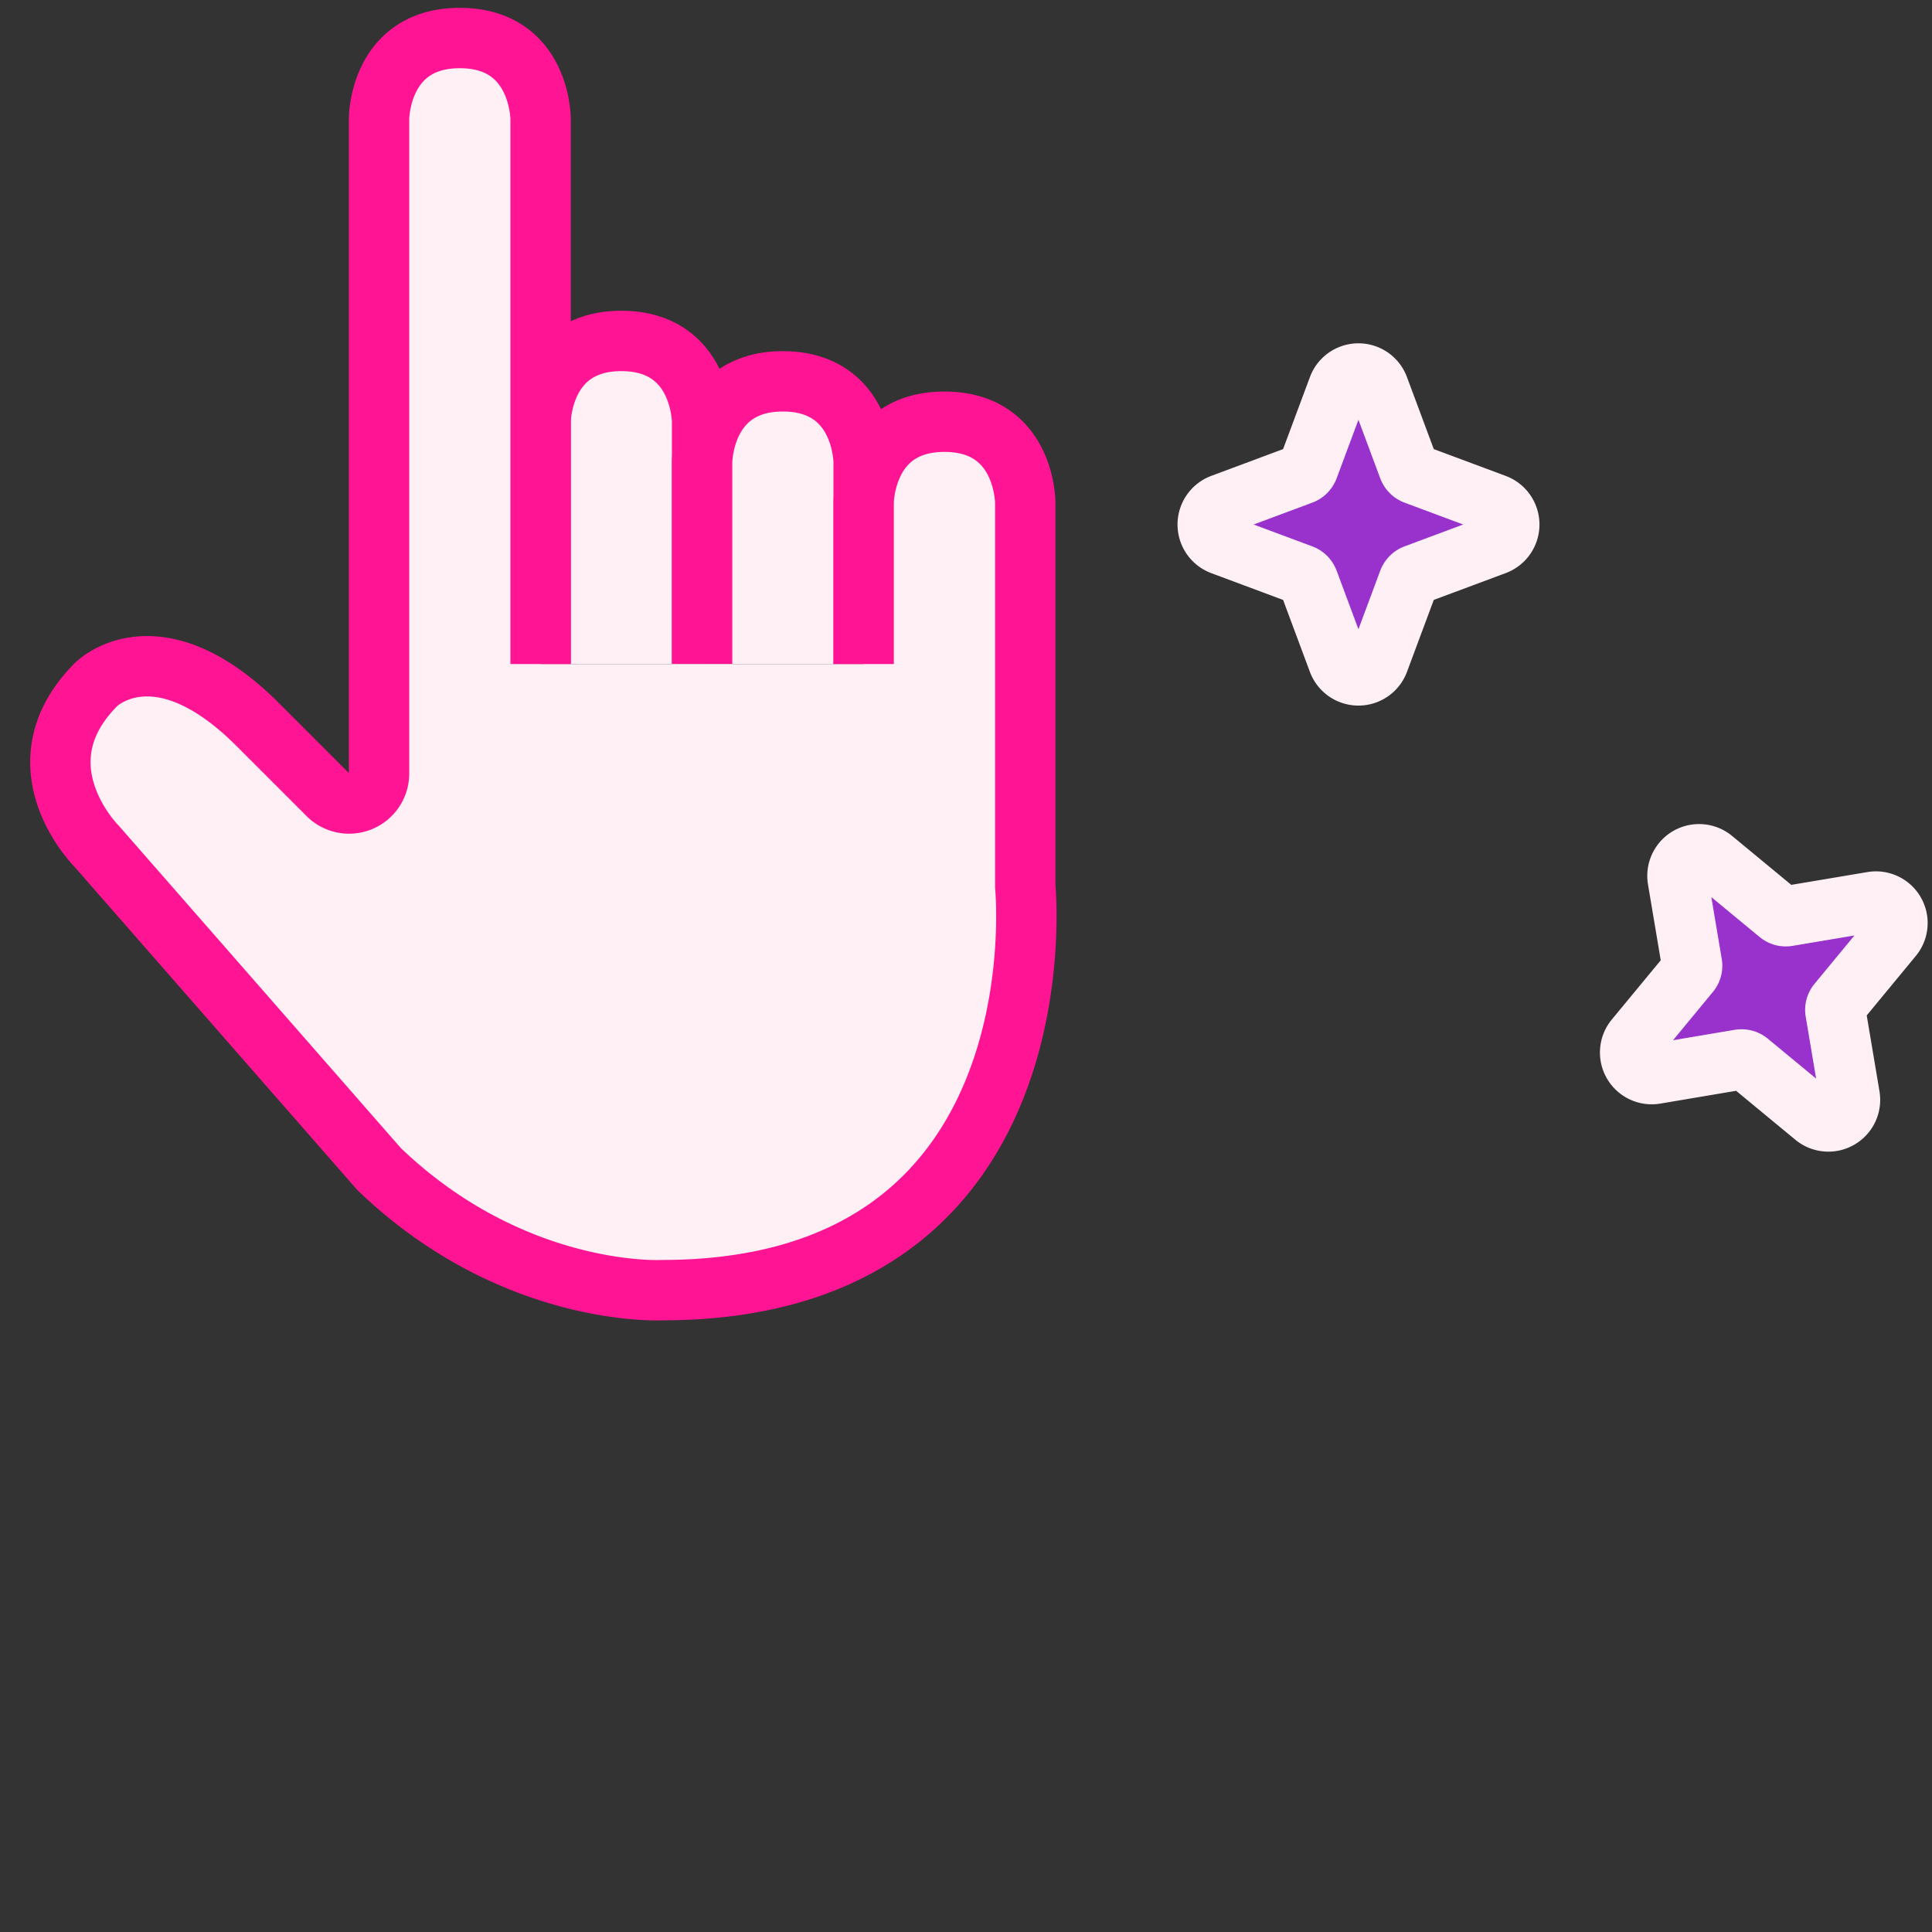 <svg xmlns="http://www.w3.org/2000/svg" fill-rule="nonzero" viewBox="0 0 32 32">
	<rect x="0" y="0" width="32" height="32" fill="#333333" stroke="none"/>
	<g
		id="cursor"
		fill="lavenderblush"
		stroke="deeppink"
	>
		<path d="M8.954 10.999V6.985s0-1.338 1.338-1.338c1.337 0 1.337 1.338 1.337 1.338v4.014"/>
		<path d="M11.629 10.999V7.654s0-1.338 1.338-1.338 1.338 1.338 1.338 1.338v3.345"/>
		<path d="M14.305 10.999V8.323s0-1.338 1.338-1.338 1.338 1.338 1.338 1.338v6.356s.669 6.69-6.02 6.69c0 0-2.461.13-4.683-2.007L1.595 14.01s-1.338-1.338 0-2.676c0 0 1.003-1.004 2.676.669l1.161 1.161a.496.496 0 0 0 .846-.35V1.968S6.278.63 7.616.63s1.338 1.338 1.338 1.338v9.031"/>
	</g>


	<g stroke="lavenderblush" fill="darkorchid">
		<path
			id="heart"
			fill="deeppink"
			transform="translate(2.5 4) scale(0.6)"
			transform-origin="center"
			opacity="1"
			d="M22.213 22.181c-1.143-2.25-3.43-2.25-4.574-1.125-1.143 1.125-1.143 3.375 0 5.625.801 1.687 2.859 3.375 4.574 4.5 1.715-1.125 3.773-2.813 4.573-4.5 1.144-2.25 1.144-4.5 0-5.625-1.143-1.125-3.43-1.125-4.573 1.125Z"
		/>
		<path
			fill="deeppink"
			opacity="0"
			d="M23.842 12.42a.358.358 0 0 0-.671 0l-.495 1.329a.2.2 0 0 1-.042.066.2.2 0 0 1-.066.042l-1.329.495a.358.358 0 0 0 0 .671l1.329.495a.2.2 0 0 1 .066.042.2.2 0 0 1 .042.066l.495 1.329a.36.36 0 0 0 .671 0l.495-1.329a.2.2 0 0 1 .042-.066.2.2 0 0 1 .066-.042l1.329-.495a.359.359 0 0 0 0-.671l-1.329-.495a.2.2 0 0 1-.066-.042.2.2 0 0 1-.042-.066l-.495-1.329Z"
		/>
		<path
			opacity="0"
			d="M9.104 23.553a.571.571 0 0 0-1.072 0l-.793 2.126a.302.302 0 0 1-.173.173l-2.126.793a.571.571 0 0 0 0 1.072l2.126.792a.302.302 0 0 1 .173.174l.793 2.125a.572.572 0 0 0 1.072 0l.793-2.125a.293.293 0 0 1 .173-.174l2.126-.792a.572.572 0 0 0 0-1.072l-2.126-.793a.293.293 0 0 1-.173-.173l-.793-2.126Z"
		/>
		<path
			opacity="1"
			d="M22.835 6.42a.357.357 0 0 0-.67 0l-.495 1.329a.203.203 0 0 1-.043.066.19.19 0 0 1-.066.042l-1.328.495a.36.36 0 0 0 0 .671l1.328.495a.19.19 0 0 1 .066.042.203.203 0 0 1 .043.066l.495 1.329a.358.358 0 0 0 .67 0l.495-1.329a.203.203 0 0 1 .043-.066.19.19 0 0 1 .066-.042l1.328-.495a.359.359 0 0 0 0-.671l-1.328-.495a.19.19 0 0 1-.066-.042.203.203 0 0 1-.043-.066l-.495-1.329Z"
		/>
		<path
			opacity="1"
			d="M28.37 14.231a.358.358 0 0 0-.581.335l.235 1.398a.18.18 0 0 1-.039.148l-.903 1.093a.358.358 0 0 0 .335.581l1.398-.236a.186.186 0 0 1 .148.04l1.093.903a.358.358 0 0 0 .581-.335l-.235-1.398a.176.176 0 0 1 .039-.148l.903-1.094a.356.356 0 0 0-.335-.58l-1.398.235a.192.192 0 0 1-.079-.003.198.198 0 0 1-.069-.036l-1.093-.903Z"
		/>
	</g>
</svg>
